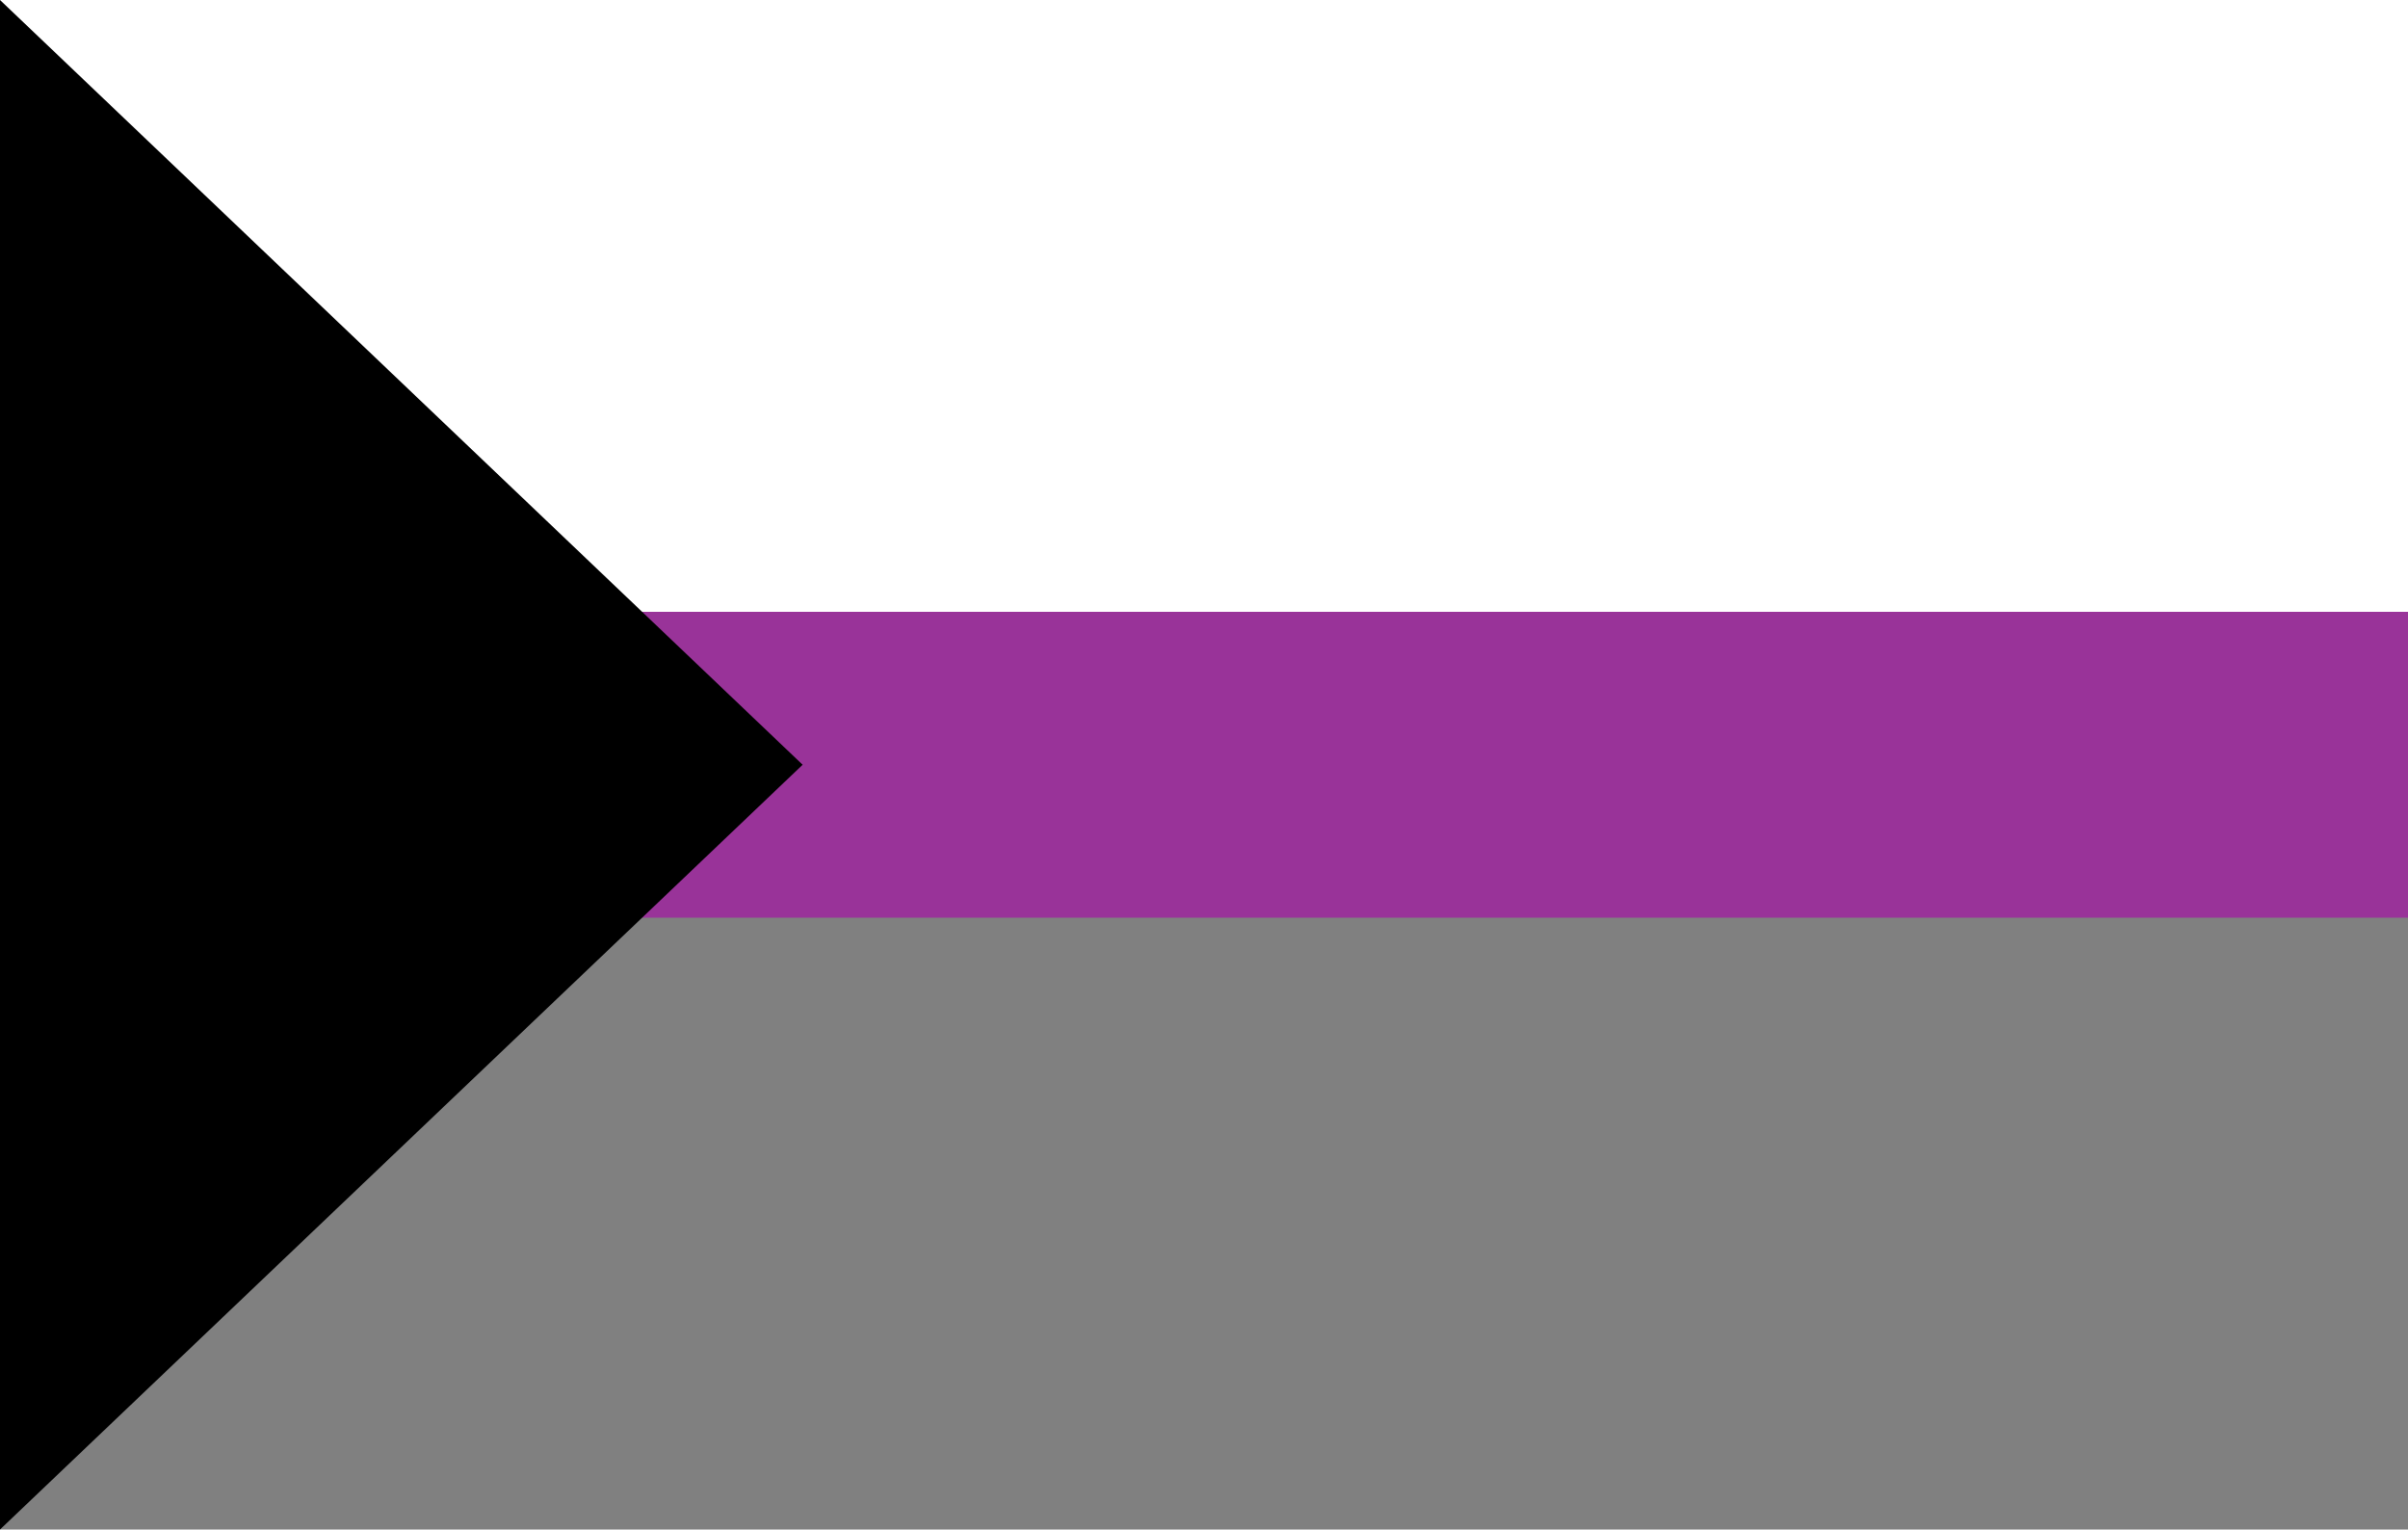 <svg xmlns="http://www.w3.org/2000/svg" viewBox="0 0 5000 3175">
	<!-- height of each element = 635-->
	<rect fill="#808080" width="5000" height="3175"/>
	<rect fill="#993399" width="5000" height="1905"/>
	<rect fill="#FFFFFF" width="5000" height="1270"/>
	<!-- (x,y) // top = (0,0), bottom = (0,max-height), arrow = (1/3 of max-width, height-of-element minus (635/2))	-->
	<polygon points="0,0 0,3175 1666.6,1587.5" style="fill:#000000;"/>
</svg>

